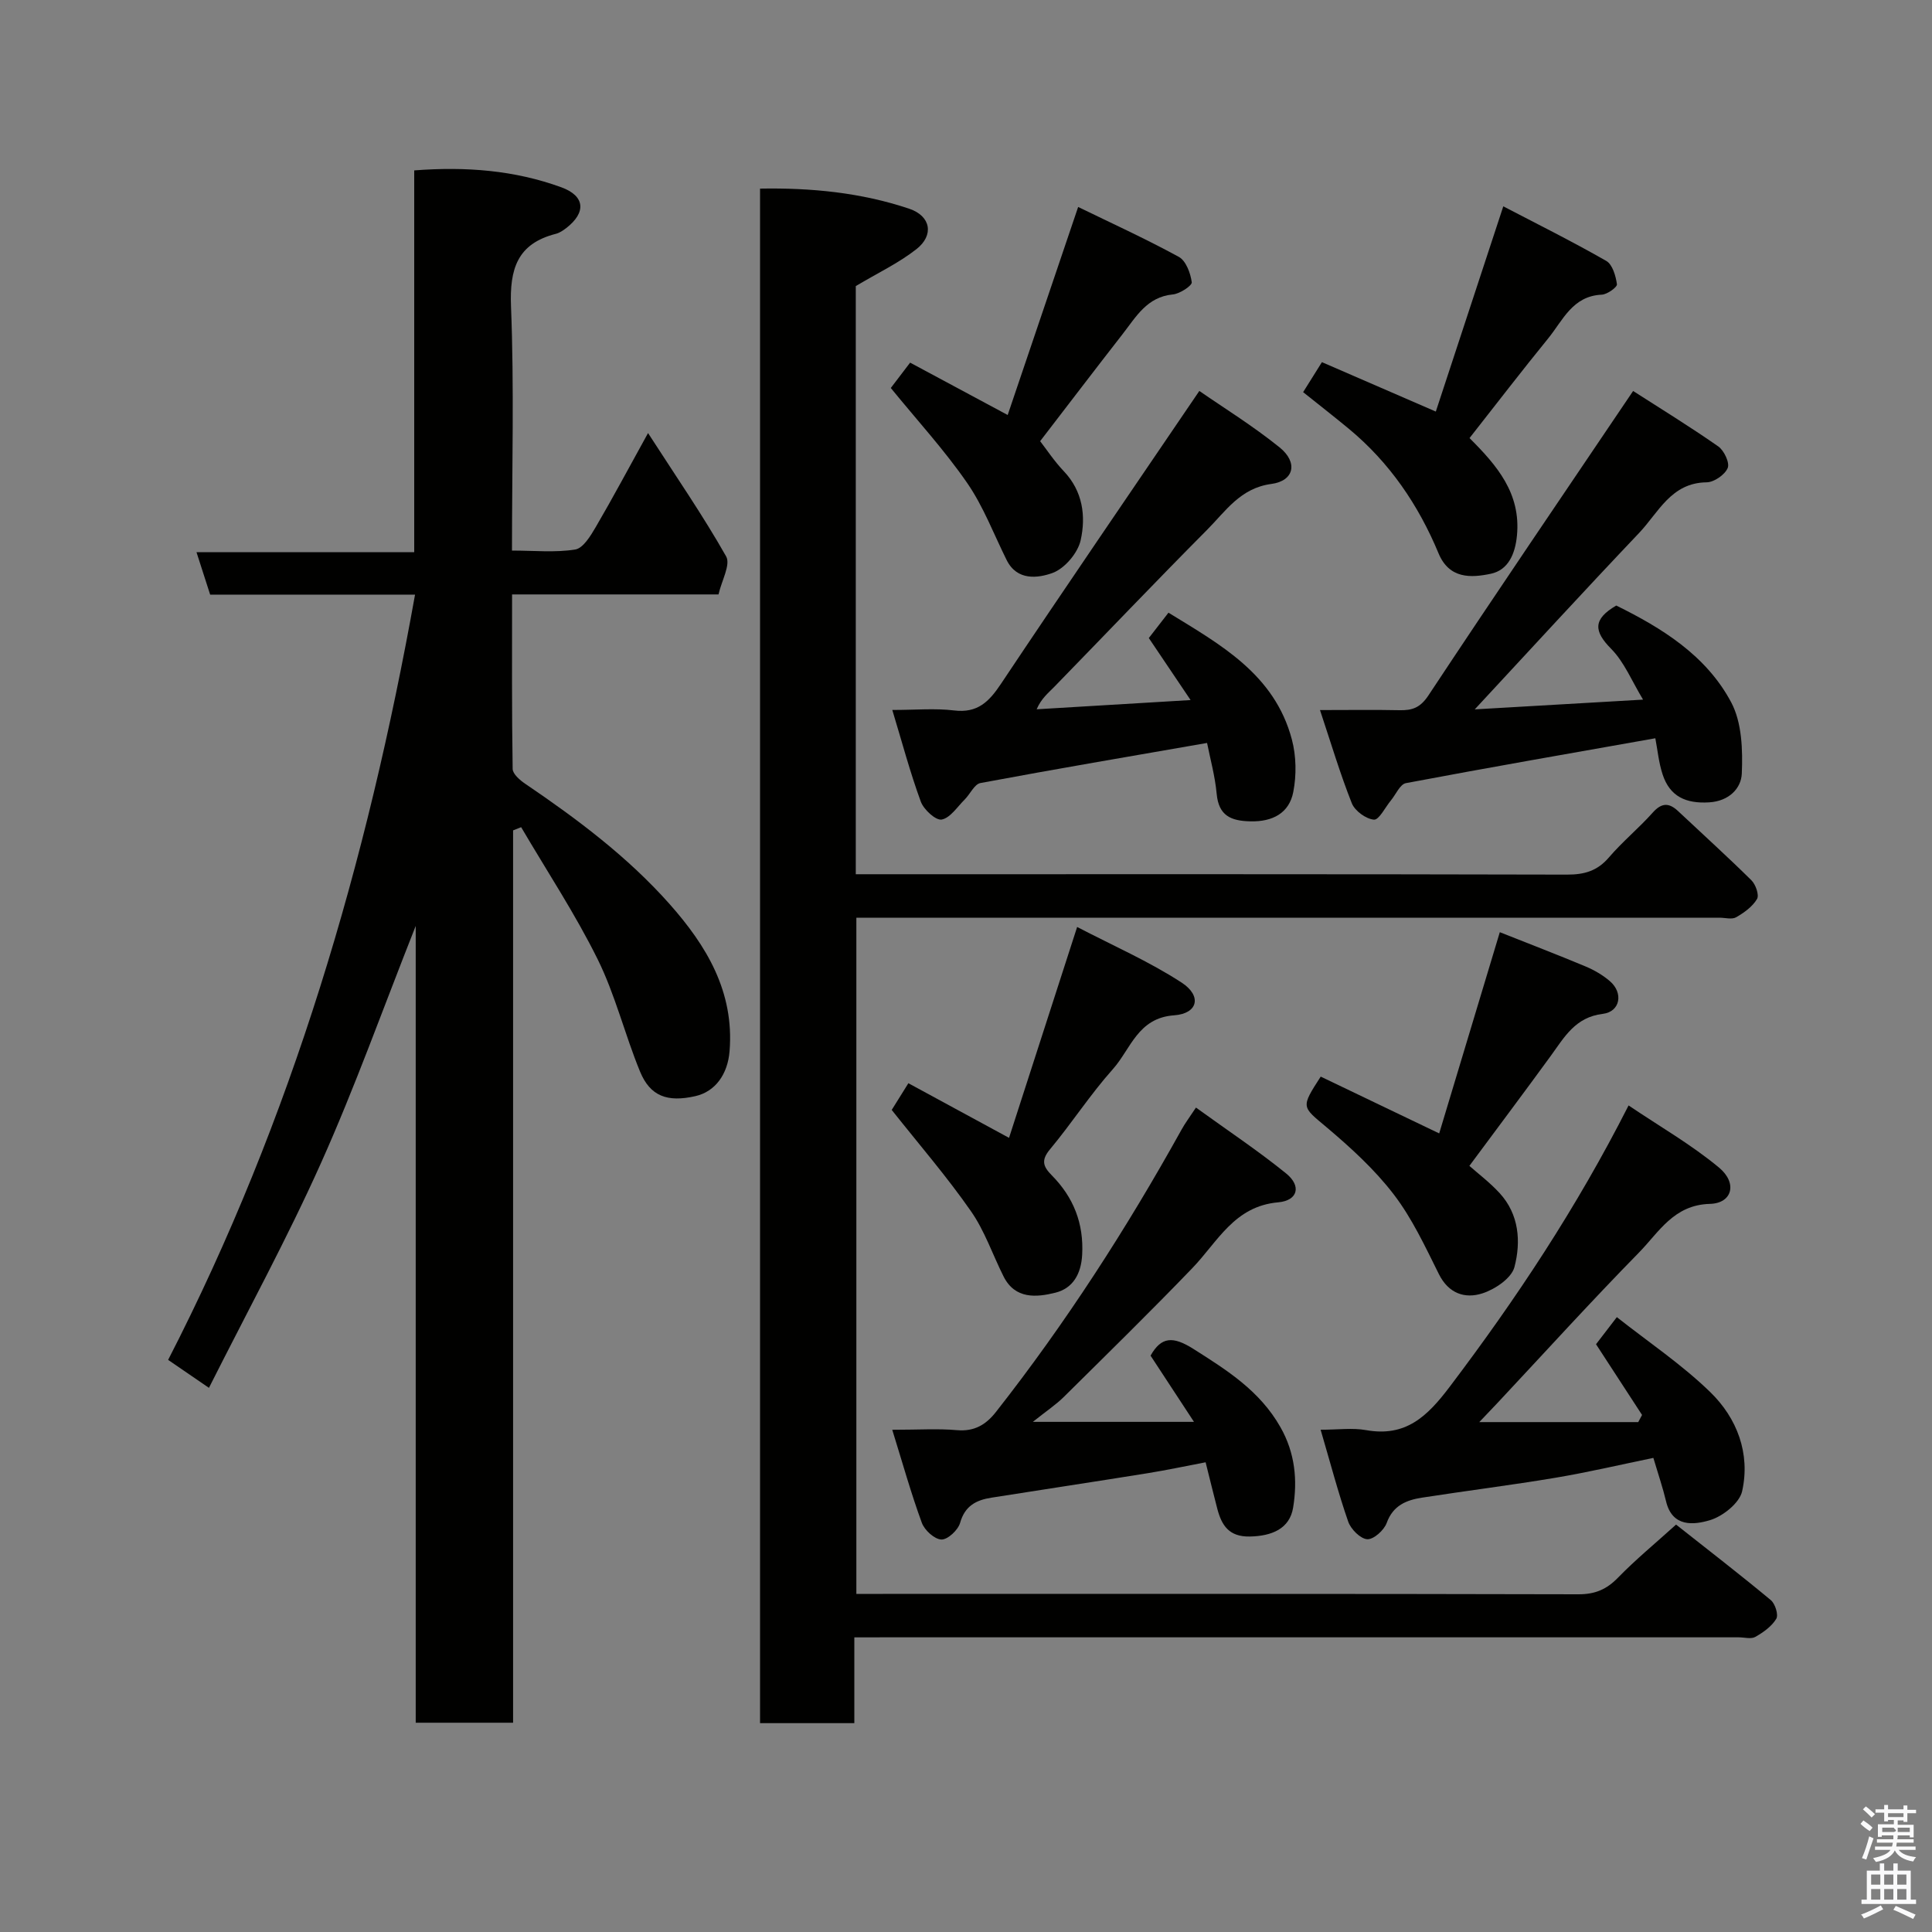 <svg enable-background="new 0 0 400 400" viewBox="0 0 400 400" xmlns="http://www.w3.org/2000/svg"><rect x="0" y="0" width="400" height="400" fill="#808080" stroke="none"/><path d="m385.2 377.6.6-.7c.6.4 1.3.9 1.9 1.5l-.6.7c-.8-.5-1.4-1-1.9-1.5zm.3 7.1c.6-1.4 1.1-2.9 1.5-4.5.3.1.6.3.9.4-.5 1.4-1 2.9-1.5 4.4zm.2-10.1.6-.6c.7.5 1.3 1.1 1.9 1.6l-.7.7c-.6-.6-1.2-1.2-1.8-1.7zm8.4-.8h.8v.9h1.8v.7h-1.8v1.8h-.8v-.3h-1.2v.9h3.3v2.6h-.8v-.4h-2.5c0 .3 0 .6-.1.8h3.4v.7h-3.5c0 .3-.1.6-.1.8h4v.7h-3.5c.7.9 1.9 1.3 3.6 1.5-.2.2-.4.5-.6.9-1.9-.3-3.2-1.1-3.8-2.3-.5 1.1-1.8 2-3.9 2.4-.2-.3-.4-.5-.6-.8 1.9-.4 3.1-.9 3.6-1.7h-3.2v-.7h3.5c.1-.2.1-.5.2-.8h-3.3v-.7h3.4c0-.2 0-.5 0-.8h-2.4v.3h-.8v-2.6h3.3v-.9h-1.2v.3h-.8v-1.8h-1.8v-.7h1.8v-.9h.8v.9h3.2zm-4.4 5.5h2.4c1-.3 0-.6 0-.9h-2.4zm1.2-3.1h3.2v-.8h-3.2zm4.4 2.2h-2.4v.9h2.5v-.9z" fill="#fafafb"/><path d="m389.2 385.8h.9v1.5h1.9v-1.5h.9v1.5h2.7v6h1.1v.9h-11.3v-.9h1.1v-6h2.7zm.2 8.7.5.8c-1.2.6-2.5 1.3-4 1.9-.2-.3-.3-.6-.6-.8 1.6-.6 3-1.3 4.1-1.9zm-2-4.3h1.9v-2.1h-1.9zm0 3.1h1.9v-2.2h-1.9zm2.7-3.1h1.9v-2.1h-1.9zm0 3.1h1.9v-2.2h-1.9zm2.4 1.3c1.4.6 2.7 1.2 4.1 1.8l-.5.9c-1.5-.7-2.8-1.4-4.1-1.9zm2.2-6.5h-1.9v2.1h1.9zm-1.9 5.2h1.9v-2.2h-1.9z" fill="#fafafb"/><g fill="#010100"><path d="m85.93 123.11c-14.24 0-28.34 0-42.42 0-.96-2.99-1.8-5.59-2.83-8.79h45.08c0-26.56 0-52.61 0-79.04 10.74-.83 20.79-.02 30.44 3.49 4.97 1.81 5.19 5.24 1.02 8.46-.64.49-1.37.98-2.13 1.18-8 2.04-9.6 7.27-9.29 15.06.66 16.61.2 33.26.2 50.52 4.59 0 8.93.45 13.09-.22 1.64-.26 3.19-2.83 4.26-4.66 3.51-6 6.78-12.15 10.82-19.45 5.87 9.1 11.4 17.11 16.17 25.54.97 1.71-.95 5.05-1.58 7.87-14.27 0-28.22 0-42.74 0 0 12.26-.07 24.2.12 36.13.02 1.04 1.49 2.32 2.57 3.05 10.79 7.32 21.2 15.11 29.9 24.9 7.68 8.66 13.43 18.18 12.44 30.48-.38 4.74-2.92 8.38-7.11 9.32-5.76 1.3-9.32.03-11.43-5.1-3.15-7.66-5.12-15.86-8.77-23.24-4.66-9.42-10.51-18.26-15.84-27.35-.56.22-1.11.44-1.67.66v184.75c-6.91 0-13.29 0-20.16 0 0-54.62 0-109.13 0-164.97-6.84 17.27-12.61 33.47-19.62 49.11-6.99 15.61-15.22 30.68-23.19 46.53-3.07-2.1-5.38-3.68-8.45-5.79 25.6-49.82 41.2-103 51.12-158.44z"/><path d="m176.88 339v17.76c-6.64 0-12.9 0-19.52 0 0-105.74 0-211.45 0-317.71 10.53-.19 20.89.81 30.87 4.16 4.5 1.51 5.2 5.48 1.5 8.38-3.67 2.88-8 4.92-12.55 7.64v121.77h5.78c47.16 0 94.32-.04 141.48.08 3.6.01 6.28-.77 8.67-3.56 2.81-3.28 6.2-6.06 9.08-9.29 1.85-2.07 3.37-2.06 5.25-.29 5.07 4.76 10.23 9.43 15.17 14.31.89.88 1.65 3.07 1.16 3.88-.93 1.58-2.67 2.83-4.32 3.78-.88.5-2.28.09-3.45.09-57.49 0-114.99 0-172.48 0-1.97 0-3.94 0-6.22 0v140h5.51c47.99 0 95.99-.04 143.98.08 3.47.01 5.85-1.02 8.22-3.46 3.67-3.77 7.76-7.13 12-10.97 6.62 5.23 13.21 10.31 19.61 15.63.91.75 1.63 3.06 1.14 3.87-.94 1.57-2.68 2.81-4.34 3.75-.88.5-2.28.09-3.45.09-58.83 0-117.65 0-176.48 0-1.96.01-3.93.01-6.61.01z"/><path d="m339.97 292.95c-3.17-4.87-6.34-9.74-9.53-14.64 1.17-1.52 2.46-3.21 4.31-5.61 6.51 5.14 13.43 9.78 19.32 15.5 5.57 5.4 8.36 12.73 6.62 20.55-.55 2.45-4.01 5.2-6.68 5.99-3.32.99-7.79 1.5-9.07-3.91-.67-2.82-1.62-5.58-2.63-8.99-6.65 1.37-13.41 2.96-20.25 4.11-9.18 1.54-18.43 2.69-27.63 4.12-3.23.5-6.01 1.59-7.33 5.24-.54 1.5-2.7 3.44-4.02 3.37-1.41-.08-3.39-2.06-3.94-3.62-2.07-5.95-3.67-12.07-5.72-19.05 3.64 0 6.6-.42 9.4.08 8.23 1.47 12.68-2.83 17.33-8.98 13.7-18.11 26.21-36.92 37.03-58.24 6.55 4.42 13.06 8.15 18.74 12.88 3.85 3.21 2.72 7.38-1.89 7.5-7.5.19-10.56 5.85-14.68 10.06-9.97 10.16-19.53 20.71-29.26 31.1-1.21 1.29-2.43 2.56-3.82 4.02h32.91c.28-.5.53-.99.79-1.48z"/><path d="m338.12 80.95c5.4 3.47 11.63 7.29 17.62 11.47 1.21.84 2.42 3.41 1.96 4.48-.59 1.4-2.82 2.94-4.36 2.96-7.36.08-9.97 6.26-13.97 10.47-11.47 12.07-22.72 24.35-34.04 36.54 10.85-.63 22.36-1.3 34.85-2.02-2.33-3.84-3.88-7.76-6.61-10.52-3.56-3.6-3.86-6.1 1.06-8.96 9.37 4.62 18.61 10.28 23.8 20.05 2.22 4.18 2.4 9.84 2.19 14.76-.13 3-2.6 5.69-6.77 5.94-4.81.29-8.12-1.21-9.62-5.77-.81-2.45-1.05-5.1-1.51-7.5-17.2 3.05-34.44 6.04-51.64 9.29-1.22.23-2.08 2.34-3.1 3.57-1.18 1.42-2.47 4.08-3.52 3.99-1.65-.14-3.95-1.81-4.58-3.39-2.42-6.1-4.3-12.42-6.59-19.3 6.18 0 11.32-.08 16.46.03 2.64.06 4.3-.51 5.99-3.06 13.75-20.79 27.78-41.4 42.38-63.03z"/><path d="m248.31 80.94c4.97 3.45 11.08 7.22 16.62 11.69 3.87 3.13 3 6.95-1.73 7.57-6.39.85-9.45 5.64-13.28 9.49-10.66 10.72-21.08 21.67-31.63 32.5-1.27 1.3-2.71 2.43-3.66 4.66 10.33-.62 20.67-1.24 31.87-1.91-3.13-4.64-5.89-8.74-8.65-12.84 1.37-1.76 2.56-3.3 4.07-5.25 10.7 6.58 21.97 12.72 25.55 26.26.91 3.43.97 7.37.29 10.86-.85 4.39-4.29 6.19-8.89 6.08-4.01-.09-6.55-1.15-6.97-5.69-.34-3.68-1.35-7.31-1.99-10.54-15.85 2.76-31.41 5.4-46.92 8.3-1.25.23-2.13 2.29-3.26 3.41-1.53 1.52-2.99 3.82-4.77 4.15-1.22.22-3.72-2.07-4.32-3.72-2.22-6.05-3.88-12.31-5.9-18.97 4.83 0 8.86-.38 12.79.1 4.84.59 7.22-1.78 9.69-5.48 13.37-20.04 27-39.92 41.09-60.67z"/><path d="m247.61 229.31c6.61 4.78 12.87 8.94 18.68 13.65 3.19 2.59 2.43 5.61-1.66 5.97-9.1.8-12.52 8.17-17.78 13.63-8.71 9.05-17.69 17.84-26.62 26.68-1.63 1.61-3.57 2.89-6.39 5.14h33.36c-3.47-5.29-6.18-9.42-8.99-13.71 2.22-3.92 4.61-4.09 8.89-1.38 6.99 4.43 13.72 8.66 17.99 16.17 3.06 5.37 3.56 11.03 2.64 16.66-.71 4.4-4.42 5.91-8.97 6-4.31.08-5.82-2.29-6.73-5.74-.78-2.98-1.5-5.97-2.42-9.63-4.04.77-7.97 1.61-11.93 2.25-10.8 1.74-21.62 3.37-32.43 5.08-3.12.49-5.48 1.68-6.47 5.21-.42 1.49-2.56 3.49-3.87 3.45-1.42-.04-3.49-1.92-4.05-3.45-2.21-6.02-3.94-12.21-6.13-19.27 5.52 0 9.5-.27 13.42.08 3.59.31 5.99-1.14 8.05-3.77 14.45-18.4 27.07-38 38.42-58.44.7-1.28 1.58-2.45 2.99-4.58z"/><path d="m304.25 90.7c5.69 5.68 10.65 11.43 9.82 20.17-.37 3.85-1.82 7.16-5.41 7.92-4.08.86-8.61 1.11-10.83-4.24-4.16-10.01-10.14-18.79-18.55-25.76-3.01-2.49-6.1-4.9-9.48-7.6 1.18-1.88 2.36-3.78 3.89-6.21 7.55 3.27 15.09 6.55 23.58 10.23 4.55-13.84 9.1-27.66 13.97-42.49 6.86 3.58 14.21 7.23 21.32 11.3 1.29.74 1.97 3.11 2.21 4.83.08.6-2.01 2.11-3.15 2.16-6.05.27-8.05 5.32-11.09 9.06-5.47 6.71-10.75 13.6-16.28 20.63z"/><path d="m273.44 222.9c8.18 3.92 16.22 7.78 24.53 11.76 4.15-13.77 8.31-27.58 12.55-41.66 6.01 2.39 11.93 4.65 17.77 7.1 1.79.75 3.55 1.78 5.02 3.04 2.84 2.44 2.15 6.33-1.47 6.77-5.69.68-7.94 4.8-10.75 8.67-5.39 7.4-10.88 14.72-16.87 22.8 1.78 1.58 4.22 3.42 6.26 5.64 4.05 4.41 4.44 10.07 3.07 15.31-.6 2.3-4.02 4.61-6.64 5.45-3.57 1.15-6.99.07-9.01-4-2.82-5.66-5.53-11.52-9.34-16.49-3.95-5.16-8.89-9.67-13.89-13.89-5.16-4.34-5.41-4.03-1.23-10.5z"/><path d="m184.43 80.33c1.04-1.36 2.32-3.05 4-5.25 6.39 3.43 12.89 6.91 20.2 10.84 4.78-14.11 9.55-28.2 14.59-43.07 6.67 3.25 13.89 6.54 20.84 10.33 1.48.81 2.43 3.37 2.68 5.26.09.69-2.47 2.39-3.92 2.52-5.36.51-7.62 4.65-10.39 8.2-5.64 7.23-11.19 14.53-17.08 22.18 1.32 1.7 2.92 4.14 4.9 6.22 3.94 4.14 4.6 9.32 3.49 14.29-.59 2.66-3.34 5.89-5.86 6.79-2.98 1.06-7.3 1.66-9.46-2.68-2.67-5.36-4.81-11.09-8.18-15.97-4.69-6.79-10.32-12.93-15.81-19.66z"/><path d="m184.62 229.8c.82-1.31 2.09-3.34 3.45-5.53 6.65 3.61 13.17 7.15 20.84 11.31 4.64-14.37 9.18-28.43 14.1-43.66 7.41 3.86 14.87 7.12 21.61 11.5 4.27 2.77 3.41 6.44-1.53 6.79-7.54.53-8.98 7-12.68 11.14-4.67 5.23-8.51 11.19-13.01 16.59-1.9 2.28-1.45 3.57.37 5.41 4.48 4.53 6.64 9.94 6.28 16.46-.22 3.99-1.95 6.94-5.55 7.83-3.93.98-8.34 1.37-10.72-3.36-2.27-4.51-3.9-9.44-6.76-13.52-4.96-7.13-10.67-13.74-16.4-20.96z"/></g></svg>